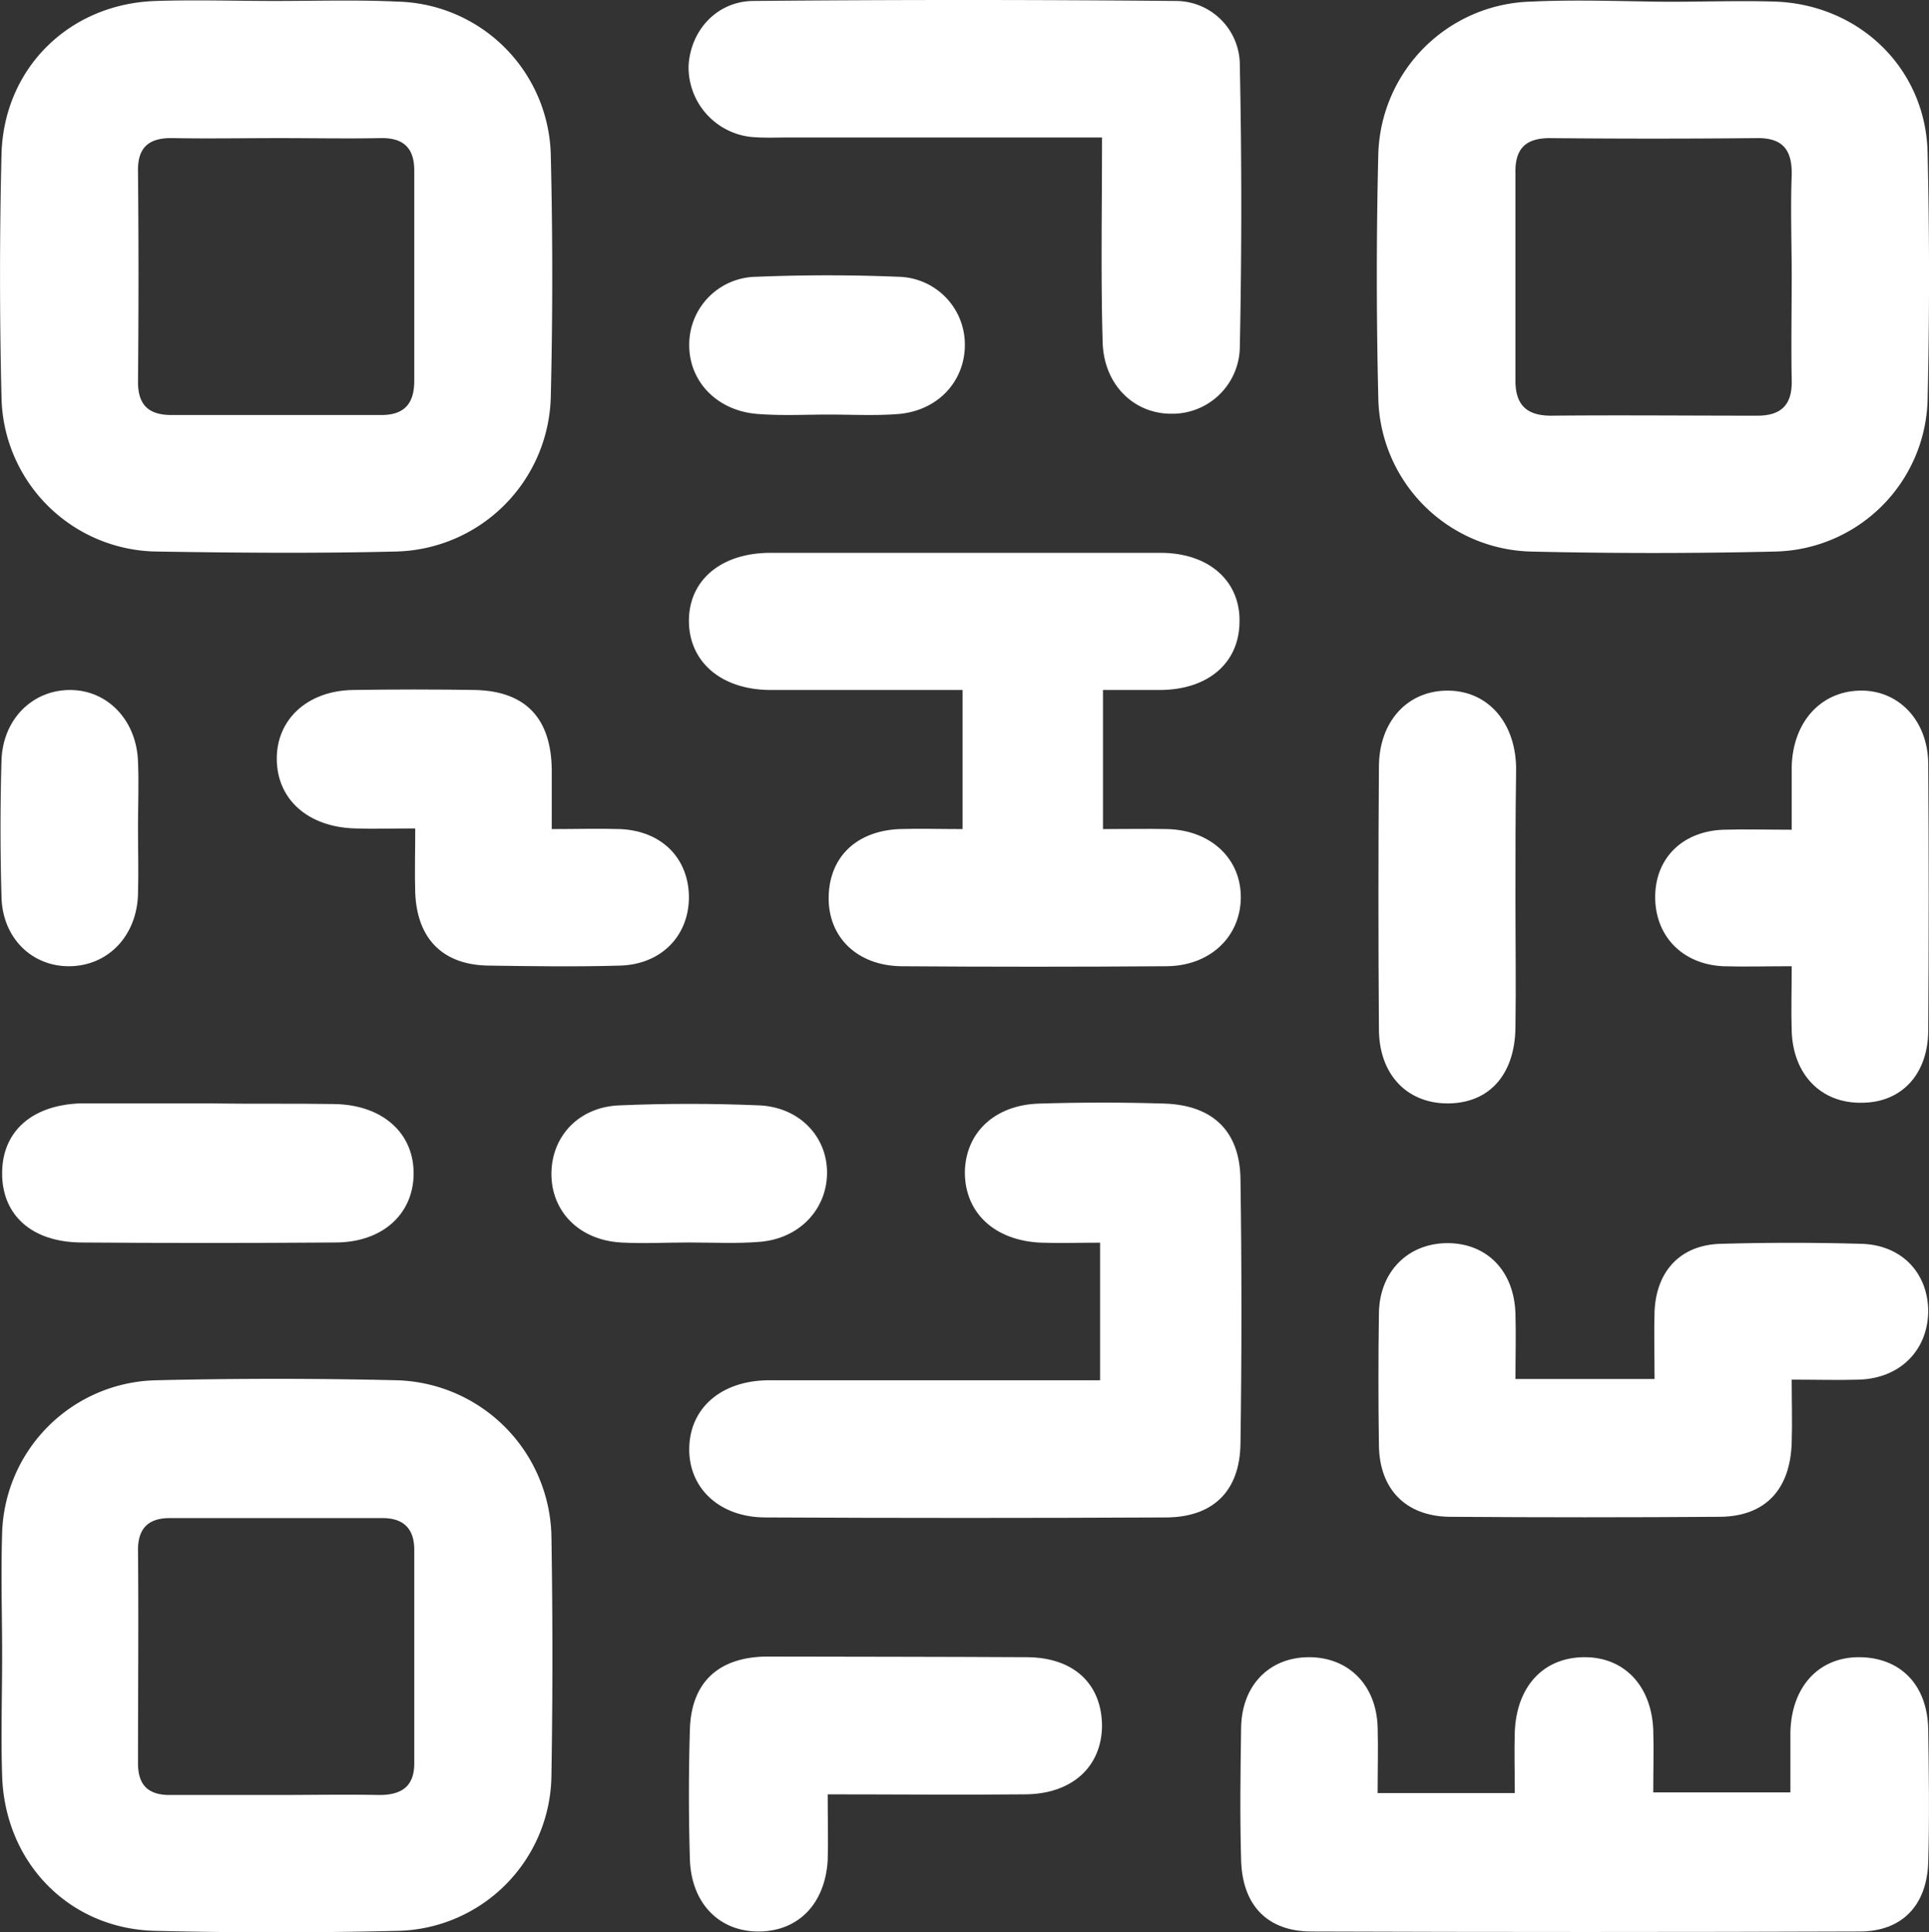 <svg id="Layer_1" data-name="Layer 1" xmlns="http://www.w3.org/2000/svg" viewBox="0 0 298.15 298.67"><rect x="0" y="0" width="298.15" height="298.67" fill="#333333" stroke="none"/><defs><style>.cls-1{fill:#fff;}</style></defs><g id="profile_QR_icon" data-name="profile QR icon"><path class="cls-1" d="M523.55,423.27c.1,6.8.2,13.6,0,20.5-.2,6.6-4,10.7-10.6,10.7-28.2.1-56.5.1-84.7,0-6.9,0-10.7-4.1-10.9-11s-.1-13.7,0-20.5c.1-6.6,4.4-10.9,10.5-10.9s10.4,4.3,10.6,10.8c.1,3.3,0,6.6,0,10.2h21.2c0-3.3-.1-6.4,0-9.5.3-7,4.4-11.4,10.6-11.5s10.5,4.3,10.8,11.2c.1,3.1,0,6.3,0,9.7h21.2v-9.4c.2-6.9,4.3-11.4,10.4-11.5C519.15,412,523.45,416.27,523.55,423.27Z" transform="translate(-225.52 -155.92)"/><path class="cls-1" d="M523.55,273.87c.1,13.8.1,27.7,0,41.5-.1,6.7-4.2,11-10.3,11-6.3.1-10.6-4.4-10.8-11.1-.1-3.1,0-6.3,0-10-4,0-7.3.1-10.6,0-6.4-.3-10.6-4.8-10.5-10.9.1-5.9,4.3-10,10.6-10.2,3.3-.1,6.6,0,10.5,0v-9.8c.2-6.8,4.4-11.5,10.4-11.7S523.45,267.17,523.55,273.87Z" transform="translate(-225.52 -155.92)"/><path class="cls-1" d="M523.45,179.47q.45,19.2,0,38.4a24.1,24.1,0,0,1-23.5,23.3c-12.6.3-25.2.3-37.9,0a24.22,24.22,0,0,1-23.5-23.9c-.3-12.5-.3-25,0-37.4a24.27,24.27,0,0,1,23.6-23.7c6.3-.3,12.6-.1,18.9,0s12.6-.2,18.9,0C513,156.67,523.15,166.57,523.45,179.47Zm-21,3.6c.1-3.9-1.3-5.9-5.5-5.8-10.6.1-21.3.1-31.9,0-3.9,0-5.4,1.8-5.3,5.5v32c0,3.8,1.8,5.4,5.5,5.4,10.6-.1,21.3,0,31.9,0,3.8,0,5.4-1.8,5.3-5.5-.1-5.3,0-10.7,0-16S502.25,188.17,502.45,183.07Z" transform="translate(-225.52 -155.92)"/><path class="cls-1" d="M523.55,358.47c0,6.1-4.3,10.5-10.7,10.7-3.3.1-6.6,0-10.4,0,0,3.5.1,6.6,0,9.7-.2,7.2-4,11.4-11,11.5-14,.1-27.9.1-41.9,0-6.8-.1-10.8-4.3-10.9-11s-.1-13.7,0-20.5c.1-6.5,4.6-10.8,10.6-10.8s10.3,4.2,10.5,10.9c.1,3.3,0,6.6,0,10.1h21.5c0-3.6-.1-7,0-10.5.3-6.3,4.1-10.3,10.4-10.4,7.1-.2,14.3-.2,21.4,0C519.35,348.27,523.45,352.57,523.55,358.47Z" transform="translate(-225.52 -155.92)"/><path class="cls-1" d="M459.75,294.77c0,6.7.1,13.3,0,20-.1,7.4-4.2,11.8-10.7,11.7-6.2-.1-10.4-4.6-10.4-11.5q-.15-20.25,0-40.5c0-7.1,4.5-11.9,10.8-11.8,6,.1,10.2,4.8,10.4,11.7v1C459.75,281.77,459.75,288.27,459.75,294.77Z" transform="translate(-225.52 -155.92)"/><path class="cls-1" d="M417.25,338.17c.2,13.6.2,27.3,0,40.9-.1,7.4-4.3,11.4-11.6,11.4q-30.9.15-61.8,0c-7.1,0-11.9-4.5-11.8-10.7s4.9-10.4,12.1-10.5h51.4V348c-3.2,0-6.2.1-9.1,0-7.2-.3-11.8-4.6-11.8-10.9.1-6.1,4.6-10.4,11.5-10.6,6.5-.2,13-.2,19.4,0C413,326.77,417.15,330.77,417.25,338.17Z" transform="translate(-225.52 -155.92)"/><path class="cls-1" d="M406,284.07c6.8.2,11.4,4.7,11.3,10.7s-4.8,10.5-11.6,10.5c-13.6.1-27.3.1-40.9,0-6.8-.1-11.3-4.5-11.2-10.7s4.3-10.2,10.9-10.5c3.1-.1,6.3,0,9.8,0v-21.5h-29.9c-7.5-.1-12.4-4.4-12.4-10.7s5-10.5,12.6-10.5h60.3c7.5,0,12.4,4.4,12.2,10.8-.1,6.2-4.8,10.3-12.1,10.4h-9v21.5C399.45,284.07,402.65,284,406,284.07Z" transform="translate(-225.52 -155.92)"/><path class="cls-1" d="M417.15,166.07c.3,14.5.3,28.9,0,43.4a10.43,10.43,0,0,1-10.6,10.4c-5.8,0-10.4-4.5-10.6-11-.3-10.3-.1-20.6-.1-31.7h-48.4c-2,0-4,.1-6-.1a10.84,10.84,0,0,1-9.5-11c.3-5.4,4.3-9.9,9.9-10,21.8-.2,43.5-.2,65.3,0A9.9,9.9,0,0,1,417.15,166.07Z" transform="translate(-225.52 -155.92)"/><path class="cls-1" d="M384.15,412.07c7.4,0,11.7,4.2,11.7,10.7-.1,6.3-4.7,10.5-12,10.5-9.9.1-19.9,0-30.4,0,0,3.9.1,7.1,0,10.2-.4,6.7-4.5,10.9-10.5,11-6.2.1-10.6-4.3-10.8-11.2-.2-6.6-.2-13.3,0-20,.2-7.3,4.4-11.2,11.8-11.3C357.25,412,370.65,412,384.15,412.07Z" transform="translate(-225.52 -155.92)"/><path class="cls-1" d="M374.65,209c.1,5.7-4,10.3-10.1,10.9-3.6.3-7.3.1-11,.1h0c-3.6,0-7.3.2-11-.1-6.2-.5-10.5-5-10.5-10.6a10.49,10.49,0,0,1,10.4-10.6q10.95-.45,21.9,0A10.48,10.48,0,0,1,374.65,209Z" transform="translate(-225.52 -155.92)"/><path class="cls-1" d="M353.35,337.17c0,5.6-4.2,10.2-10.4,10.7-3.6.3-7.3.1-11,.1h0c-3.5,0-7,.2-10.5,0-6.5-.4-10.8-4.9-10.7-10.8.1-5.7,4.3-10.2,10.6-10.4,7.1-.3,14.3-.3,21.4,0C349.05,327,353.35,331.57,353.35,337.17Z" transform="translate(-225.52 -155.92)"/><path class="cls-1" d="M332,294.37c.1,6.1-4.2,10.6-10.6,10.8-6.8.2-13.6.1-20.4,0-7-.1-11-4.1-11.3-11.2-.1-3.1,0-6.3,0-10-3.5,0-6.4.1-9.3,0-7.2-.2-12-4.4-12.1-10.6s4.7-10.7,11.8-10.8q9.45-.15,18.9,0c7.8.2,11.7,4.4,11.8,12.3v9.2c3.7,0,7.2-.1,10.6,0C327.75,284.37,331.85,288.47,332,294.37Z" transform="translate(-225.52 -155.92)"/><path class="cls-1" d="M310.75,393.47q.3,18.45,0,36.9a24.29,24.29,0,0,1-23.8,24c-12.5.3-24.9.3-37.4,0-13.4-.3-23.3-10.6-23.7-24-.2-6.1,0-12.3,0-18.5h0c0-6.3-.2-12.6,0-19a24.34,24.34,0,0,1,23.7-23.6c12.5-.3,24.9-.3,37.4,0A24.61,24.61,0,0,1,310.75,393.47Zm-21.2,35v-33c0-3.3-1.7-4.9-4.9-4.9h-32.9c-3.2,0-4.9,1.5-4.9,4.9.1,11,0,22,0,33,0,3.3,1.5,4.9,4.9,4.9h16.4c5.3,0,10.6-.1,16,0C287.65,433.37,289.55,432,289.55,428.47Z" transform="translate(-225.52 -155.92)"/><path class="cls-1" d="M310.65,179.87c.3,12.5.3,25,0,37.4a24.52,24.52,0,0,1-24,23.9c-12.3.3-24.6.2-36.9,0a24.31,24.31,0,0,1-24-23.9c-.3-12.5-.3-25,0-37.4.3-13.4,10.5-23.4,23.9-23.8,6.1-.2,12.3,0,18.4,0h0c6.3,0,12.6-.2,18.9.1A24.29,24.29,0,0,1,310.65,179.87Zm-21.1,34.9v-32.5c0-3.5-1.7-5.1-5.3-5-5.1.1-10.3,0-15.5,0-5.5,0-11,.1-16.4,0-3.7-.1-5.6,1.3-5.5,5.2.1,10.8.1,21.6,0,32.5,0,3.7,1.8,5.1,5.2,5.1h32.4C288.05,220.07,289.55,218.27,289.55,214.77Z" transform="translate(-225.52 -155.92)"/><path class="cls-1" d="M277.15,326.57c7.5.1,12.4,4.5,12.3,10.9-.1,6.2-4.9,10.5-12.1,10.5-13.1.1-26.3.1-39.4,0-7.6-.1-12.2-4.3-12.1-10.9.1-6.3,4.6-10.3,12-10.6h20C264.25,326.57,270.75,326.47,277.15,326.57Z" transform="translate(-225.52 -155.92)"/><path class="cls-1" d="M246.85,283.67c0,3.5.1,7,0,10.5-.2,6.4-4.6,11-10.5,11.1s-10.5-4.4-10.6-10.8q-.3-10.5,0-21c.2-6.4,4.8-10.9,10.6-10.9s10.3,4.7,10.5,11.1C247,277,246.85,280.37,246.85,283.67Z" transform="translate(-225.52 -155.92)"/></g></svg>